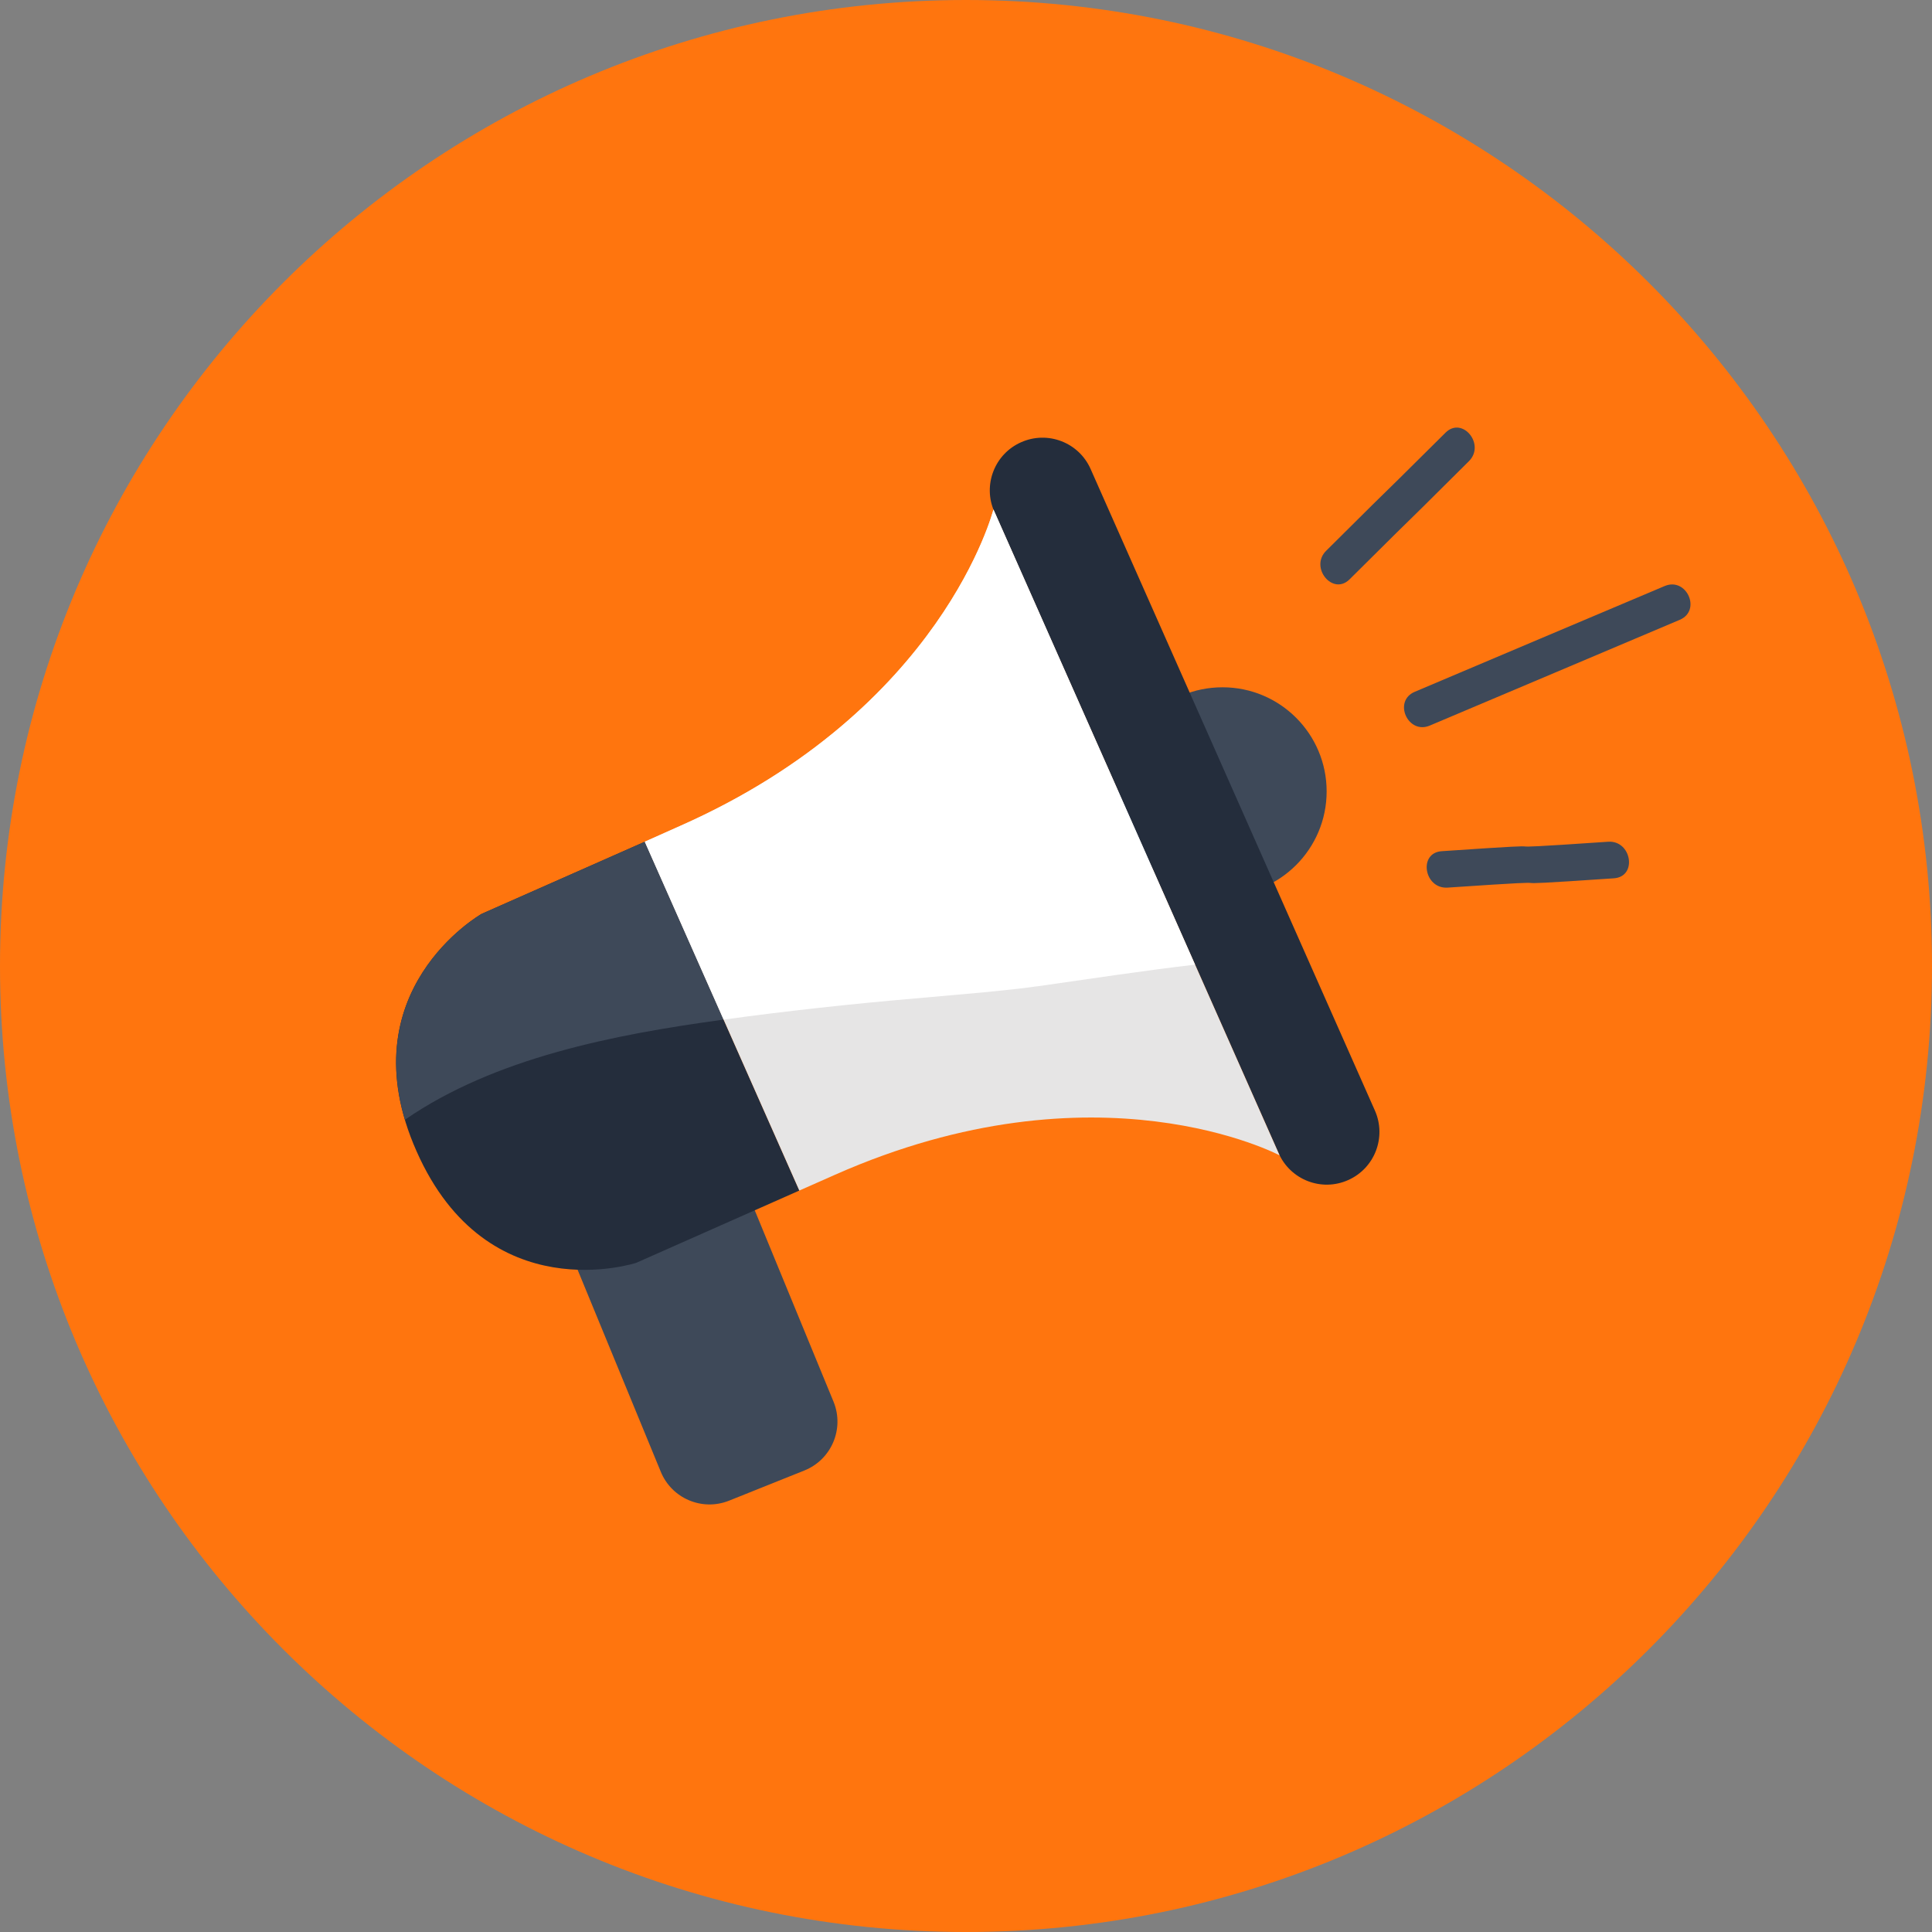 
<svg width="54" height="54" viewBox="0 0 54 54" fill="none" xmlns="http://www.w3.org/2000/svg">
  <rect x="0" y="0" width="54" height="54" fill="#808080" stroke="none"/>
  <g clip-path="url(#clip0_160_867)">
    <path d="M27 54C41.912 54 54 41.912 54 27C54 12.088 41.912 0 27 0C12.088 0 0 12.088 0 27C0 41.912 12.088 54 27 54Z" fill="#FF750E"/>
    <path d="M23.301 39.186C23.604 39.94 23.238 40.797 22.484 41.1L20.378 41.944C19.624 42.246 18.767 41.88 18.465 41.126L15.755 34.545C15.453 33.79 15.819 32.935 16.573 32.627L18.677 31.785C19.432 31.483 20.289 31.848 20.591 32.603L23.301 39.186Z" fill="#3E4959"/>
    <path d="M13.463 25.542C13.463 25.542 9.657 27.702 11.645 32.183C13.631 36.666 17.784 35.296 17.784 35.296C18.188 35.116 19.355 34.599 22.342 33.276L18.022 23.526C15.035 24.846 13.867 25.363 13.463 25.542Z" fill="#242D3C"/>
    <path d="M20.143 28.51C17.185 28.916 13.831 29.561 11.318 31.297C10.162 27.414 13.463 25.542 13.463 25.542C13.868 25.363 15.035 24.846 18.022 23.526L20.226 28.498C20.198 28.503 20.169 28.505 20.143 28.51Z" fill="#3E4959"/>
    <path d="M31.258 22.12C31.258 23.727 32.561 25.031 34.171 25.031C35.776 25.031 37.08 23.727 37.08 22.12C37.08 20.513 35.776 19.21 34.171 19.21C32.561 19.209 31.258 20.513 31.258 22.12Z" fill="#3E4959"/>
    <path d="M38.43 31.043C38.758 31.785 38.423 32.656 37.68 32.984C36.938 33.316 36.068 32.978 35.739 32.235L27.791 14.301C27.462 13.557 27.799 12.687 28.542 12.36C29.285 12.031 30.154 12.365 30.483 13.109L38.43 31.043Z" fill="#242D3C"/>
    <path d="M19.012 23.084C18.658 23.242 18.333 23.385 18.022 23.526L22.342 33.276C22.655 33.14 22.98 32.992 23.332 32.838C30.675 29.584 35.764 32.292 35.764 32.292L31.766 23.267L27.767 14.241C27.767 14.241 26.354 19.831 19.012 23.084Z" fill="#E6E5E5"/>
    <path d="M29.008 27.566C28.952 27.568 28.905 27.58 28.861 27.585C28.816 27.591 28.765 27.599 28.706 27.605C28.575 27.62 28.443 27.639 28.312 27.652C28.029 27.681 27.747 27.71 27.464 27.739C26.836 27.797 26.206 27.852 25.574 27.907C23.784 28.061 22.005 28.255 20.226 28.498L18.022 23.526C18.333 23.385 18.658 23.241 19.012 23.084C26.354 19.831 27.767 14.24 27.767 14.24L31.766 23.267L33.401 26.962C31.935 27.134 30.468 27.358 29.008 27.566Z" fill="white"/>
    <path d="M40.299 23.791C44.601 23.497 40.643 23.82 44.946 23.527C45.604 23.48 45.775 24.503 45.109 24.549C40.806 24.842 44.766 24.517 40.463 24.809C39.804 24.854 39.633 23.834 40.299 23.791Z" fill="#3E4959"/>
    <path d="M39.543 19.336C44.584 17.2 41.488 18.513 46.528 16.38C47.141 16.121 47.564 17.064 46.95 17.324C41.908 19.46 45.005 18.146 39.963 20.28C39.351 20.54 38.928 19.595 39.543 19.336Z" fill="#3E4959"/>
    <path d="M37.066 15.395C39.839 12.638 37.631 14.847 40.402 12.094C40.874 11.624 41.526 12.424 41.057 12.89C38.286 15.647 40.494 13.437 37.722 16.192C37.25 16.661 36.598 15.859 37.066 15.395Z" fill="#3E4959"/>
  </g>
  <defs>
    <clipPath id="clip0_160_867">
      <rect width="54" height="54" fill="white"/>
    </clipPath>
  </defs>
</svg>
